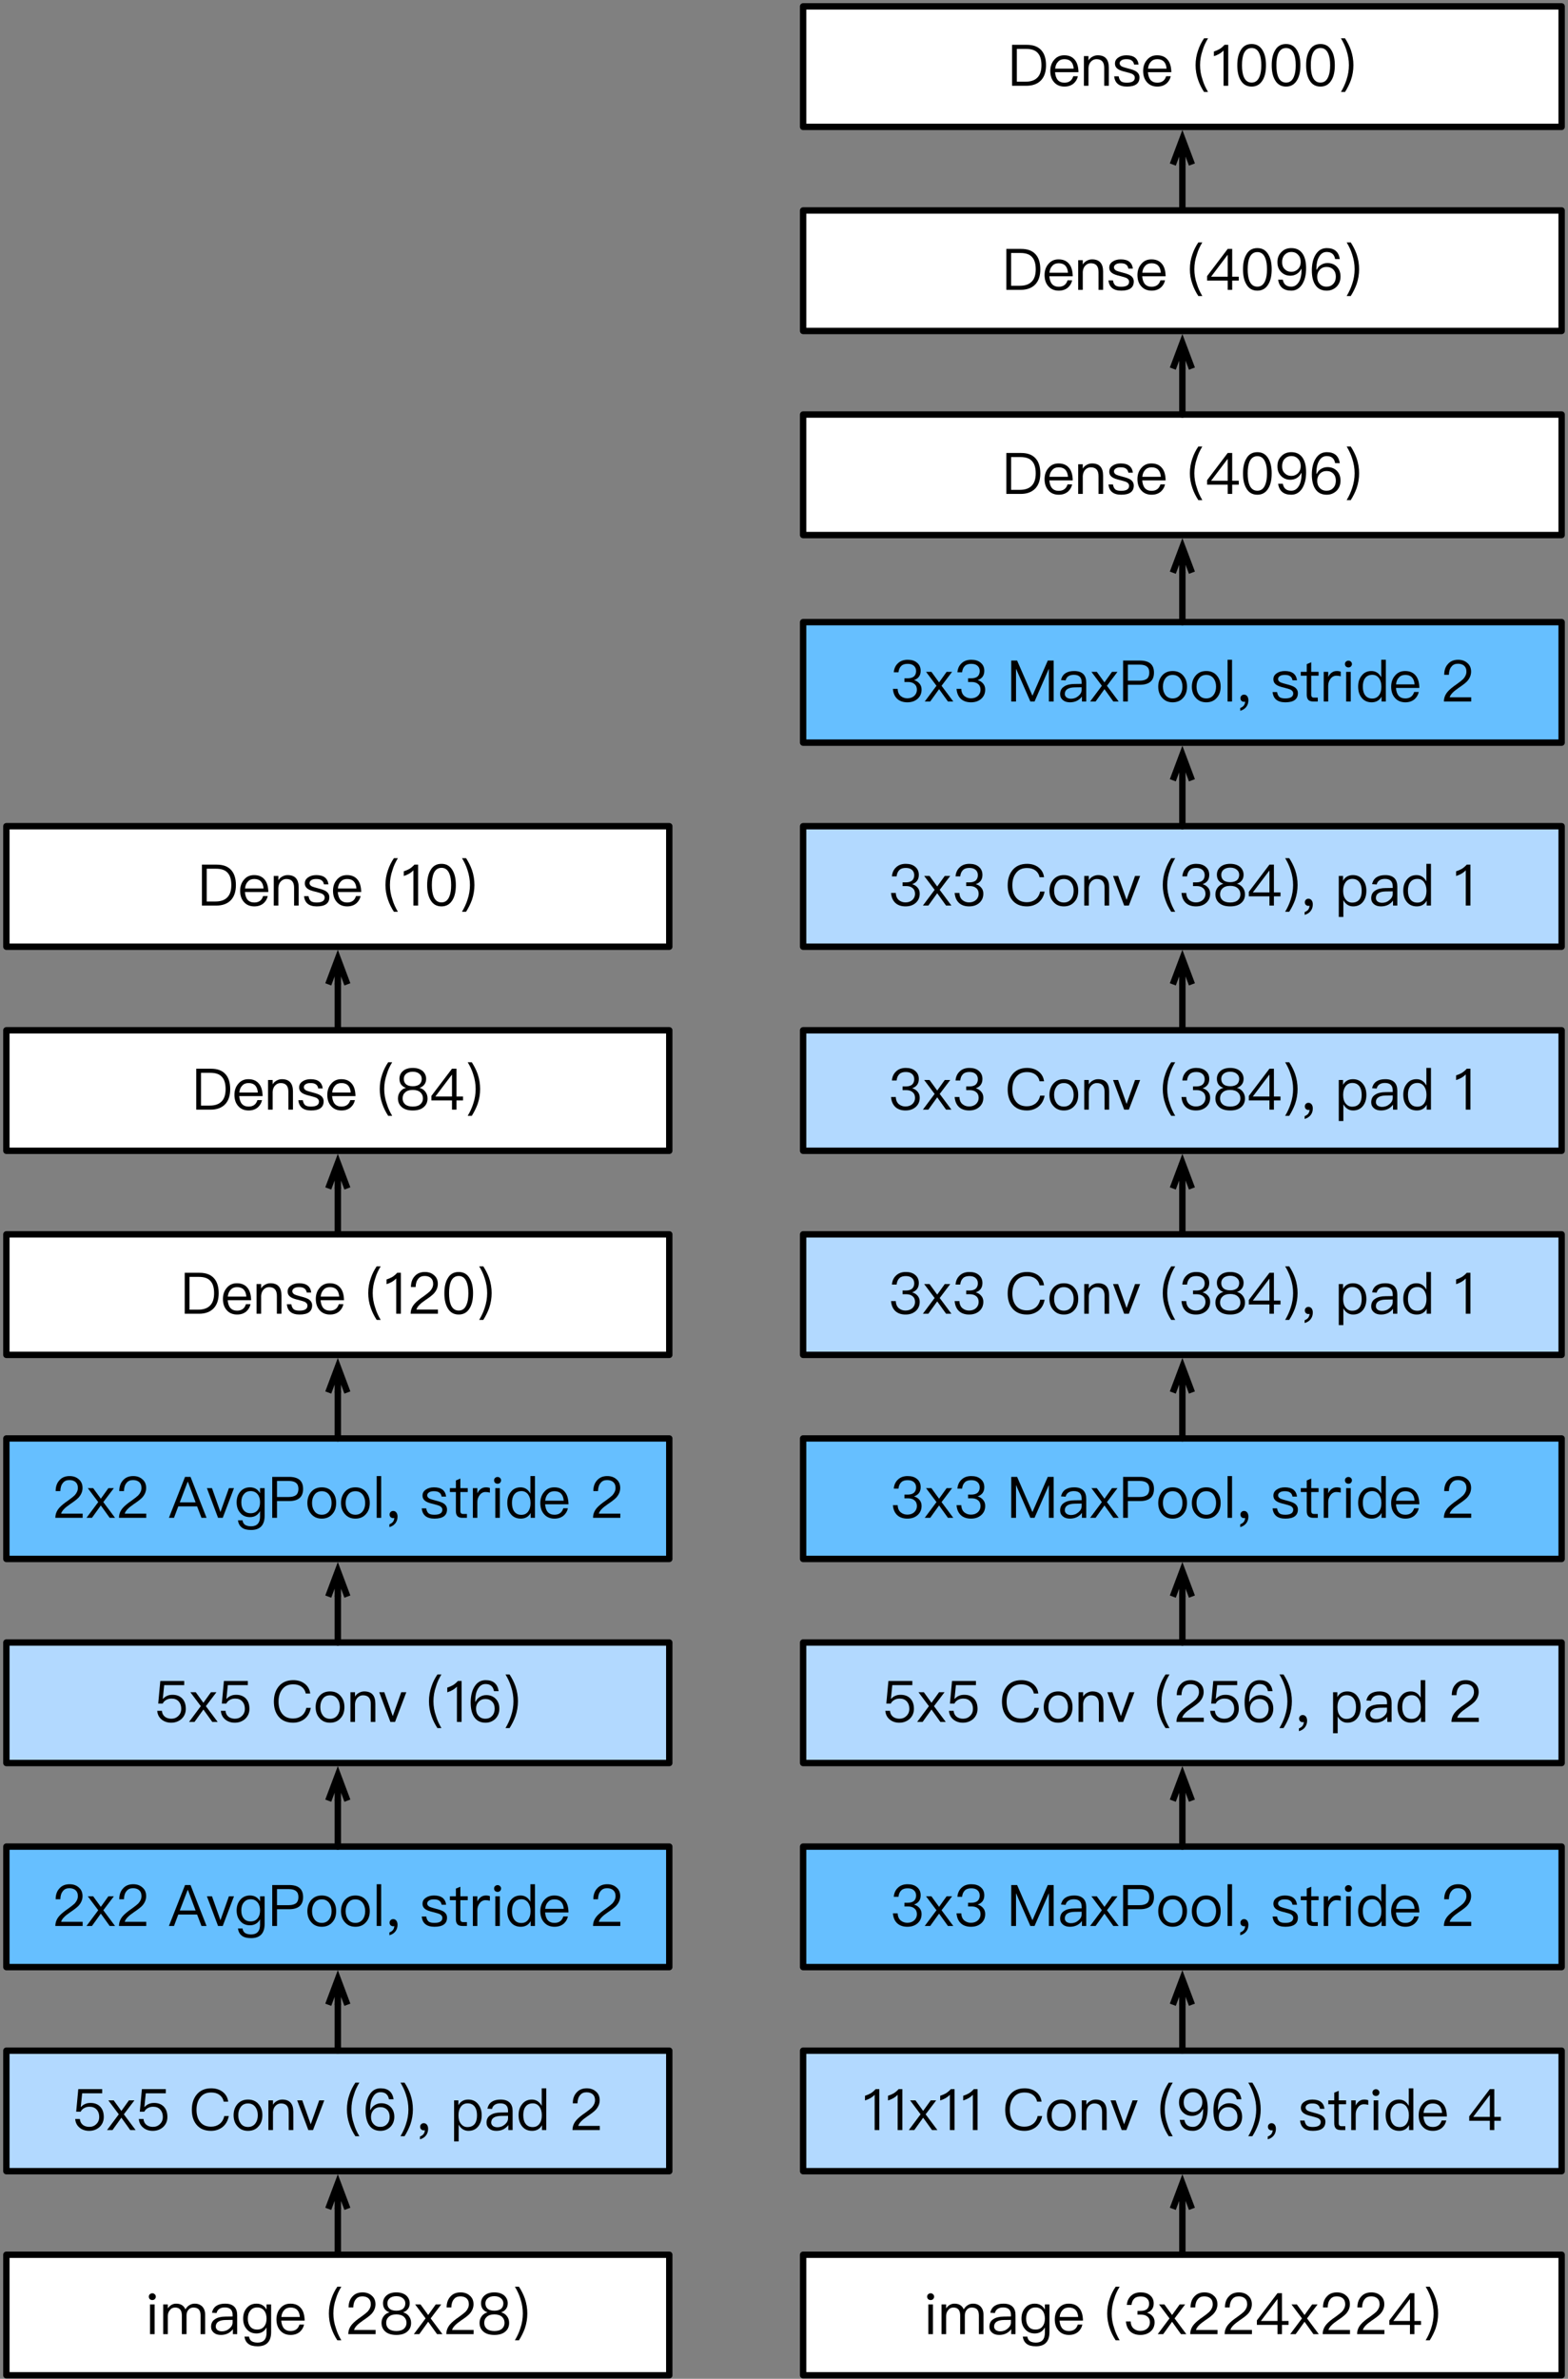 <?xml version="1.0" encoding="UTF-8"?>
<svg xmlns="http://www.w3.org/2000/svg" xmlns:xlink="http://www.w3.org/1999/xlink" width="246pt" height="373pt" viewBox="0 0 246 373" version="1.1">
<rect x="0" y="0" width="246" height="373" fill="#808080" stroke="none"/>
<defs>
<g>
<symbol overflow="visible" id="glyph0-0">
<path style="stroke:none;" d=""/>
</symbol>
<symbol overflow="visible" id="glyph0-1">
<path style="stroke:none;" d="M 1.156 -6.406 C 1 -6.406 0.875 -6.359 0.766 -6.25 C 0.656 -6.172 0.609 -6.031 0.609 -5.875 C 0.609 -5.719 0.656 -5.594 0.766 -5.484 C 0.875 -5.391 1 -5.344 1.156 -5.344 C 1.312 -5.344 1.438 -5.391 1.531 -5.484 C 1.641 -5.594 1.703 -5.719 1.703 -5.875 C 1.703 -6.031 1.641 -6.172 1.531 -6.25 C 1.438 -6.359 1.312 -6.406 1.156 -6.406 Z M 0.797 -4.656 L 0.797 0 L 1.516 0 L 1.516 -4.656 Z M 0.797 -4.656 "/>
</symbol>
<symbol overflow="visible" id="glyph0-2">
<path style="stroke:none;" d="M 2.594 -4.781 C 2.062 -4.781 1.625 -4.531 1.281 -4.031 L 1.281 -4.656 L 0.562 -4.656 L 0.562 0 L 1.281 0 L 1.281 -2.828 C 1.281 -3.203 1.391 -3.516 1.609 -3.766 C 1.812 -4.047 2.094 -4.172 2.422 -4.172 C 3.125 -4.172 3.484 -3.766 3.484 -2.938 L 3.484 0 L 4.219 0 L 4.219 -2.922 C 4.219 -3.297 4.312 -3.594 4.531 -3.828 C 4.719 -4.062 4.984 -4.172 5.297 -4.172 C 5.688 -4.172 5.969 -4.062 6.156 -3.859 C 6.328 -3.656 6.422 -3.344 6.422 -2.938 L 6.422 0 L 7.141 0 L 7.141 -3.047 C 7.141 -3.578 6.984 -4 6.703 -4.312 C 6.391 -4.625 6 -4.781 5.516 -4.781 C 5.188 -4.781 4.922 -4.703 4.703 -4.562 C 4.453 -4.422 4.234 -4.203 4.047 -3.891 C 3.781 -4.484 3.297 -4.781 2.594 -4.781 Z M 2.594 -4.781 "/>
</symbol>
<symbol overflow="visible" id="glyph0-3">
<path style="stroke:none;" d="M 2.578 -4.781 C 2.031 -4.781 1.578 -4.672 1.234 -4.453 C 0.859 -4.219 0.625 -3.859 0.516 -3.359 L 1.234 -3.312 C 1.312 -3.609 1.453 -3.828 1.703 -3.984 C 1.922 -4.125 2.203 -4.188 2.531 -4.188 C 3.344 -4.188 3.75 -3.797 3.75 -3.016 L 3.75 -2.766 L 2.641 -2.75 C 1.938 -2.75 1.391 -2.609 1.016 -2.359 C 0.578 -2.094 0.375 -1.688 0.375 -1.156 C 0.375 -0.781 0.516 -0.469 0.812 -0.219 C 1.094 0.016 1.453 0.125 1.922 0.125 C 2.359 0.125 2.75 0.031 3.094 -0.156 C 3.375 -0.328 3.625 -0.531 3.797 -0.781 L 3.797 0 L 4.469 0 L 4.469 -2.984 C 4.469 -3.531 4.328 -3.953 4.062 -4.25 C 3.734 -4.609 3.25 -4.781 2.578 -4.781 Z M 3.75 -2.234 L 3.75 -1.844 C 3.75 -1.469 3.578 -1.156 3.25 -0.875 C 2.906 -0.578 2.516 -0.438 2.078 -0.438 C 1.797 -0.438 1.562 -0.516 1.375 -0.641 C 1.203 -0.797 1.109 -0.969 1.109 -1.172 C 1.109 -1.859 1.641 -2.203 2.688 -2.219 Z M 3.75 -2.234 "/>
</symbol>
<symbol overflow="visible" id="glyph0-4">
<path style="stroke:none;" d="M 2.469 -4.781 C 1.828 -4.781 1.312 -4.547 0.938 -4.094 C 0.562 -3.656 0.375 -3.109 0.375 -2.438 C 0.375 -1.75 0.562 -1.203 0.938 -0.781 C 1.312 -0.328 1.828 -0.109 2.469 -0.109 C 3.172 -0.109 3.703 -0.422 4.047 -1.047 L 4.047 -0.219 C 4.047 0.797 3.578 1.328 2.641 1.328 C 2.219 1.328 1.906 1.234 1.688 1.094 C 1.484 0.938 1.344 0.719 1.297 0.391 L 0.578 0.391 C 0.656 0.906 0.859 1.281 1.203 1.531 C 1.516 1.781 2 1.906 2.641 1.906 C 4.047 1.906 4.766 1.156 4.766 -0.328 L 4.766 -4.656 L 4.047 -4.656 L 4.047 -3.859 C 3.703 -4.469 3.172 -4.781 2.469 -4.781 Z M 2.578 -4.188 C 3.047 -4.188 3.406 -4.016 3.672 -3.688 C 3.922 -3.375 4.047 -2.953 4.047 -2.438 C 4.047 -1.922 3.922 -1.516 3.672 -1.203 C 3.406 -0.875 3.047 -0.719 2.578 -0.719 C 2.062 -0.719 1.703 -0.891 1.453 -1.234 C 1.219 -1.531 1.109 -1.938 1.109 -2.438 C 1.109 -2.953 1.234 -3.375 1.5 -3.688 C 1.75 -4.016 2.109 -4.188 2.578 -4.188 Z M 2.578 -4.188 "/>
</symbol>
<symbol overflow="visible" id="glyph0-5">
<path style="stroke:none;" d="M 2.469 -4.781 C 1.797 -4.781 1.266 -4.531 0.875 -4.047 C 0.484 -3.594 0.281 -3.016 0.281 -2.328 C 0.281 -1.578 0.484 -0.984 0.906 -0.531 C 1.297 -0.094 1.844 0.125 2.5 0.125 C 3.109 0.125 3.594 -0.047 3.984 -0.391 C 4.297 -0.688 4.516 -1.047 4.609 -1.5 L 3.891 -1.5 C 3.781 -1.172 3.625 -0.922 3.422 -0.766 C 3.188 -0.578 2.875 -0.484 2.5 -0.484 C 2.062 -0.484 1.703 -0.625 1.453 -0.906 C 1.203 -1.203 1.078 -1.609 1.031 -2.125 L 4.703 -2.125 C 4.688 -2.938 4.516 -3.578 4.172 -4.016 C 3.781 -4.531 3.219 -4.781 2.469 -4.781 Z M 2.5 -4.172 C 3.375 -4.172 3.875 -3.688 3.953 -2.688 L 1.047 -2.688 C 1.094 -3.141 1.234 -3.5 1.5 -3.766 C 1.75 -4.047 2.078 -4.172 2.5 -4.172 Z M 2.5 -4.172 "/>
</symbol>
<symbol overflow="visible" id="glyph0-6">
<path style="stroke:none;" d=""/>
</symbol>
<symbol overflow="visible" id="glyph0-7">
<path style="stroke:none;" d="M 1.844 -7.438 C 1.453 -6.859 1.141 -6.25 0.922 -5.594 C 0.641 -4.812 0.516 -4.031 0.516 -3.234 C 0.516 -2.453 0.641 -1.672 0.922 -0.891 C 1.141 -0.25 1.453 0.375 1.844 0.969 L 2.469 0.969 C 2.109 0.359 1.812 -0.266 1.625 -0.906 C 1.344 -1.688 1.219 -2.469 1.219 -3.234 C 1.219 -4.016 1.344 -4.781 1.625 -5.578 C 1.812 -6.234 2.109 -6.844 2.469 -7.438 Z M 1.844 -7.438 "/>
</symbol>
<symbol overflow="visible" id="glyph0-8">
<path style="stroke:none;" d="M 2.766 -6.547 C 2.156 -6.547 1.656 -6.375 1.281 -6.031 C 0.875 -5.672 0.641 -5.188 0.594 -4.578 L 1.328 -4.578 C 1.375 -5 1.516 -5.344 1.766 -5.578 C 2 -5.812 2.344 -5.906 2.766 -5.906 C 3.188 -5.906 3.516 -5.812 3.75 -5.594 C 3.969 -5.406 4.094 -5.125 4.094 -4.766 C 4.094 -4.406 3.969 -4.125 3.75 -3.922 C 3.516 -3.734 3.188 -3.641 2.766 -3.641 L 2.266 -3.641 L 2.266 -3.062 L 2.797 -3.062 C 3.234 -3.062 3.578 -2.969 3.828 -2.75 C 4.094 -2.531 4.219 -2.234 4.219 -1.844 C 4.219 -1.469 4.078 -1.156 3.828 -0.906 C 3.547 -0.641 3.172 -0.5 2.719 -0.5 C 2.312 -0.5 1.984 -0.625 1.703 -0.844 C 1.391 -1.094 1.219 -1.484 1.203 -1.984 L 0.453 -1.984 C 0.516 -1.266 0.766 -0.719 1.219 -0.344 C 1.609 -0.031 2.109 0.125 2.719 0.125 C 3.391 0.125 3.922 -0.062 4.344 -0.438 C 4.75 -0.812 4.953 -1.281 4.953 -1.875 C 4.953 -2.25 4.844 -2.562 4.625 -2.812 C 4.422 -3.062 4.141 -3.25 3.766 -3.359 C 4.469 -3.594 4.812 -4.094 4.812 -4.812 C 4.812 -5.344 4.625 -5.766 4.25 -6.078 C 3.875 -6.406 3.375 -6.547 2.766 -6.547 Z M 2.766 -6.547 "/>
</symbol>
<symbol overflow="visible" id="glyph0-9">
<path style="stroke:none;" d="M 0.25 -4.656 L 1.891 -2.469 L 0.047 0 L 0.906 0 L 2.297 -1.938 L 3.688 0 L 4.531 0 L 2.688 -2.469 L 4.344 -4.656 L 3.484 -4.656 L 2.297 -3 L 1.094 -4.656 Z M 0.25 -4.656 "/>
</symbol>
<symbol overflow="visible" id="glyph0-10">
<path style="stroke:none;" d="M 2.797 -6.547 C 2.141 -6.547 1.609 -6.344 1.219 -5.906 C 0.812 -5.484 0.609 -4.906 0.609 -4.188 L 1.344 -4.188 C 1.359 -4.75 1.5 -5.188 1.75 -5.469 C 1.984 -5.781 2.328 -5.922 2.766 -5.922 C 3.172 -5.922 3.516 -5.812 3.75 -5.594 C 3.984 -5.375 4.094 -5.078 4.094 -4.688 C 4.094 -4.281 3.922 -3.891 3.594 -3.531 C 3.422 -3.359 3.094 -3.094 2.594 -2.734 C 1.906 -2.266 1.453 -1.875 1.203 -1.594 C 0.766 -1.109 0.562 -0.578 0.562 0 L 4.844 0 L 4.844 -0.656 L 1.469 -0.656 C 1.578 -1.094 2.047 -1.578 2.875 -2.141 C 3.531 -2.578 3.984 -2.938 4.203 -3.172 C 4.609 -3.625 4.828 -4.125 4.828 -4.688 C 4.828 -5.234 4.641 -5.703 4.25 -6.031 C 3.875 -6.375 3.391 -6.547 2.797 -6.547 Z M 2.797 -6.547 "/>
</symbol>
<symbol overflow="visible" id="glyph0-11">
<path style="stroke:none;" d="M 3.453 -6.422 L 0.219 -2.156 L 0.219 -1.453 L 3.453 -1.453 L 3.453 0 L 4.156 0 L 4.156 -1.453 L 5.188 -1.453 L 5.188 -2.062 L 4.156 -2.062 L 4.156 -6.422 Z M 3.422 -5.469 L 3.453 -5.469 L 3.453 -2.062 L 0.844 -2.062 Z M 3.422 -5.469 "/>
</symbol>
<symbol overflow="visible" id="glyph0-12">
<path style="stroke:none;" d="M 0.516 -7.438 C 0.875 -6.844 1.172 -6.234 1.375 -5.578 C 1.641 -4.781 1.766 -4.016 1.766 -3.234 C 1.766 -2.469 1.641 -1.688 1.375 -0.906 C 1.172 -0.266 0.875 0.359 0.516 0.969 L 1.156 0.969 C 1.531 0.375 1.844 -0.25 2.078 -0.891 C 2.344 -1.672 2.469 -2.453 2.469 -3.234 C 2.469 -4.031 2.344 -4.812 2.078 -5.594 C 1.844 -6.25 1.531 -6.859 1.156 -7.438 Z M 0.516 -7.438 "/>
</symbol>
<symbol overflow="visible" id="glyph0-13">
<path style="stroke:none;" d="M 2.062 -6.422 C 1.859 -6.188 1.609 -5.969 1.297 -5.766 C 0.984 -5.594 0.688 -5.469 0.391 -5.375 L 0.391 -4.641 C 1 -4.828 1.5 -5.109 1.906 -5.531 L 1.906 0 L 2.641 0 L 2.641 -6.422 Z M 2.062 -6.422 "/>
</symbol>
<symbol overflow="visible" id="glyph0-14">
<path style="stroke:none;" d="M 3.422 -6.547 C 2.438 -6.547 1.656 -6.219 1.109 -5.531 C 0.625 -4.922 0.375 -4.141 0.375 -3.188 C 0.375 -2.234 0.609 -1.453 1.094 -0.859 C 1.625 -0.203 2.391 0.125 3.391 0.125 C 4.078 0.125 4.672 -0.078 5.172 -0.453 C 5.703 -0.875 6.031 -1.453 6.172 -2.203 L 5.469 -2.203 C 5.344 -1.641 5.078 -1.219 4.703 -0.938 C 4.344 -0.672 3.906 -0.531 3.391 -0.531 C 2.641 -0.531 2.062 -0.781 1.672 -1.281 C 1.297 -1.75 1.109 -2.391 1.109 -3.188 C 1.109 -3.984 1.312 -4.625 1.688 -5.109 C 2.094 -5.641 2.656 -5.891 3.406 -5.891 C 3.922 -5.891 4.344 -5.781 4.688 -5.531 C 5.047 -5.281 5.281 -4.922 5.375 -4.453 L 6.078 -4.453 C 6 -5.094 5.703 -5.609 5.219 -5.984 C 4.734 -6.359 4.125 -6.547 3.422 -6.547 Z M 3.422 -6.547 "/>
</symbol>
<symbol overflow="visible" id="glyph0-15">
<path style="stroke:none;" d="M 2.641 -4.781 C 1.938 -4.781 1.391 -4.547 0.969 -4.062 C 0.578 -3.594 0.375 -3.031 0.375 -2.328 C 0.375 -1.625 0.578 -1.047 0.969 -0.609 C 1.391 -0.109 1.938 0.125 2.641 0.125 C 3.328 0.125 3.891 -0.109 4.312 -0.609 C 4.703 -1.047 4.891 -1.625 4.891 -2.328 C 4.891 -3.031 4.703 -3.594 4.297 -4.062 C 3.891 -4.547 3.328 -4.781 2.641 -4.781 Z M 2.641 -4.172 C 3.125 -4.172 3.516 -3.984 3.797 -3.609 C 4.047 -3.266 4.172 -2.844 4.172 -2.328 C 4.172 -1.812 4.047 -1.391 3.797 -1.047 C 3.516 -0.672 3.125 -0.484 2.641 -0.484 C 2.141 -0.484 1.75 -0.672 1.484 -1.047 C 1.234 -1.391 1.109 -1.812 1.109 -2.328 C 1.109 -2.844 1.234 -3.266 1.484 -3.609 C 1.75 -3.984 2.141 -4.172 2.641 -4.172 Z M 2.641 -4.172 "/>
</symbol>
<symbol overflow="visible" id="glyph0-16">
<path style="stroke:none;" d="M 2.734 -4.781 C 2.438 -4.781 2.156 -4.703 1.906 -4.562 C 1.641 -4.422 1.438 -4.234 1.281 -3.969 L 1.281 -4.656 L 0.562 -4.656 L 0.562 0 L 1.281 0 L 1.281 -2.812 C 1.312 -3.234 1.438 -3.562 1.688 -3.812 C 1.922 -4.047 2.203 -4.172 2.531 -4.172 C 3.344 -4.172 3.75 -3.719 3.75 -2.812 L 3.75 0 L 4.469 0 L 4.469 -2.859 C 4.469 -4.141 3.891 -4.781 2.734 -4.781 Z M 2.734 -4.781 "/>
</symbol>
<symbol overflow="visible" id="glyph0-17">
<path style="stroke:none;" d="M 0.047 -4.656 L 1.797 0 L 2.531 0 L 4.297 -4.656 L 3.5 -4.656 L 2.172 -0.906 L 0.844 -4.656 Z M 0.047 -4.656 "/>
</symbol>
<symbol overflow="visible" id="glyph0-18">
<path style="stroke:none;" d="M 2.625 -6.547 C 2 -6.547 1.469 -6.344 1.078 -5.922 C 0.656 -5.516 0.453 -4.984 0.453 -4.344 C 0.453 -3.719 0.641 -3.219 1.016 -2.828 C 1.391 -2.438 1.875 -2.219 2.5 -2.219 C 2.875 -2.219 3.219 -2.328 3.5 -2.5 C 3.797 -2.688 4.031 -2.953 4.188 -3.281 L 4.234 -3.281 C 4.234 -3.172 4.234 -3.094 4.234 -3.047 C 4.234 -2.328 4.094 -1.719 3.812 -1.234 C 3.516 -0.75 3.125 -0.5 2.625 -0.5 C 1.875 -0.5 1.438 -0.859 1.297 -1.594 L 0.562 -1.594 C 0.734 -0.453 1.422 0.125 2.625 0.125 C 3.344 0.125 3.922 -0.219 4.344 -0.875 C 4.75 -1.531 4.953 -2.359 4.953 -3.391 C 4.953 -4.375 4.766 -5.141 4.391 -5.688 C 3.984 -6.266 3.406 -6.547 2.625 -6.547 Z M 2.641 -5.938 C 3.094 -5.938 3.453 -5.781 3.719 -5.469 C 3.984 -5.188 4.109 -4.812 4.109 -4.359 C 4.109 -3.922 3.969 -3.562 3.703 -3.266 C 3.406 -2.984 3.062 -2.828 2.641 -2.828 C 2.203 -2.828 1.844 -2.984 1.578 -3.266 C 1.312 -3.531 1.188 -3.891 1.188 -4.344 C 1.188 -4.812 1.312 -5.188 1.578 -5.484 C 1.859 -5.781 2.203 -5.938 2.641 -5.938 Z M 2.641 -5.938 "/>
</symbol>
<symbol overflow="visible" id="glyph0-19">
<path style="stroke:none;" d="M 2.797 -6.547 C 2.062 -6.547 1.484 -6.219 1.062 -5.547 C 0.656 -4.906 0.453 -4.062 0.453 -3.047 C 0.453 -2.062 0.641 -1.297 1.016 -0.75 C 1.406 -0.172 2 0.125 2.781 0.125 C 3.406 0.125 3.922 -0.094 4.344 -0.5 C 4.75 -0.922 4.953 -1.453 4.953 -2.078 C 4.953 -2.703 4.766 -3.219 4.391 -3.609 C 4.016 -4 3.516 -4.203 2.906 -4.203 C 2.531 -4.203 2.203 -4.109 1.906 -3.922 C 1.609 -3.75 1.375 -3.484 1.219 -3.156 L 1.172 -3.156 C 1.172 -3.266 1.172 -3.344 1.172 -3.391 C 1.172 -4.109 1.312 -4.719 1.594 -5.188 C 1.875 -5.688 2.281 -5.938 2.781 -5.938 C 3.531 -5.938 3.969 -5.578 4.109 -4.828 L 4.844 -4.828 C 4.656 -5.984 3.984 -6.547 2.797 -6.547 Z M 2.766 -3.594 C 3.203 -3.594 3.562 -3.453 3.828 -3.172 C 4.094 -2.891 4.219 -2.531 4.219 -2.078 C 4.219 -1.625 4.094 -1.234 3.812 -0.938 C 3.547 -0.641 3.188 -0.5 2.766 -0.5 C 2.312 -0.5 1.969 -0.641 1.688 -0.953 C 1.422 -1.234 1.297 -1.609 1.297 -2.062 C 1.297 -2.516 1.438 -2.875 1.703 -3.156 C 1.984 -3.453 2.344 -3.594 2.766 -3.594 Z M 2.766 -3.594 "/>
</symbol>
<symbol overflow="visible" id="glyph0-20">
<path style="stroke:none;" d="M 1.188 -1.078 C 1.016 -1.078 0.875 -1.031 0.781 -0.922 C 0.656 -0.812 0.609 -0.688 0.609 -0.516 C 0.609 -0.359 0.656 -0.219 0.766 -0.109 C 0.875 -0.016 1 0.047 1.156 0.047 C 1.234 0.047 1.312 0.031 1.344 0.016 C 1.344 0.219 1.281 0.422 1.156 0.609 C 1.016 0.797 0.812 0.922 0.578 1.016 L 0.578 1.453 C 0.969 1.344 1.281 1.156 1.516 0.859 C 1.75 0.562 1.859 0.203 1.859 -0.188 C 1.859 -0.453 1.797 -0.656 1.688 -0.812 C 1.562 -0.984 1.391 -1.078 1.188 -1.078 Z M 1.188 -1.078 "/>
</symbol>
<symbol overflow="visible" id="glyph0-21">
<path style="stroke:none;" d="M 2.203 -4.781 C 1.688 -4.781 1.25 -4.656 0.922 -4.422 C 0.578 -4.188 0.406 -3.891 0.406 -3.484 C 0.406 -3.094 0.578 -2.797 0.938 -2.578 C 1.156 -2.438 1.531 -2.297 2.094 -2.172 C 2.594 -2.047 2.922 -1.938 3.078 -1.875 C 3.359 -1.734 3.516 -1.531 3.516 -1.266 C 3.516 -0.75 3.094 -0.484 2.266 -0.484 C 1.875 -0.484 1.578 -0.547 1.375 -0.688 C 1.172 -0.859 1.047 -1.109 0.984 -1.484 L 0.281 -1.484 C 0.391 -0.406 1.062 0.125 2.281 0.125 C 3.594 0.125 4.25 -0.359 4.25 -1.312 C 4.25 -1.719 4.062 -2.031 3.703 -2.266 C 3.453 -2.422 3.062 -2.562 2.5 -2.703 C 2.031 -2.828 1.703 -2.922 1.531 -3 C 1.266 -3.141 1.141 -3.312 1.141 -3.516 C 1.141 -3.719 1.234 -3.875 1.438 -4 C 1.625 -4.125 1.875 -4.172 2.203 -4.172 C 2.562 -4.172 2.859 -4.109 3.047 -3.953 C 3.234 -3.828 3.344 -3.625 3.406 -3.328 L 4.109 -3.328 C 3.984 -4.297 3.359 -4.781 2.203 -4.781 Z M 2.203 -4.781 "/>
</symbol>
<symbol overflow="visible" id="glyph0-22">
<path style="stroke:none;" d="M 1.797 -6.156 L 1.094 -5.859 L 1.094 -4.656 L 0.156 -4.656 L 0.156 -4.047 L 1.094 -4.047 L 1.094 -1.094 C 1.094 -0.734 1.156 -0.484 1.312 -0.297 C 1.469 -0.094 1.75 0 2.141 0 L 2.828 0 L 2.828 -0.609 L 2.234 -0.609 C 2.078 -0.609 1.969 -0.641 1.906 -0.719 C 1.828 -0.797 1.797 -0.922 1.797 -1.094 L 1.797 -4.047 L 2.953 -4.047 L 2.953 -4.656 L 1.797 -4.656 Z M 1.797 -6.156 "/>
</symbol>
<symbol overflow="visible" id="glyph0-23">
<path style="stroke:none;" d="M 2.594 -4.781 C 2.281 -4.781 2 -4.688 1.75 -4.484 C 1.562 -4.328 1.391 -4.109 1.266 -3.844 L 1.266 -4.656 L 0.562 -4.656 L 0.562 0 L 1.266 0 L 1.266 -2.469 C 1.266 -2.891 1.391 -3.266 1.641 -3.578 C 1.875 -3.891 2.188 -4.047 2.547 -4.047 C 2.766 -4.047 3 -4.016 3.234 -3.953 L 3.234 -4.672 C 3.062 -4.75 2.859 -4.781 2.594 -4.781 Z M 2.594 -4.781 "/>
</symbol>
<symbol overflow="visible" id="glyph0-24">
<path style="stroke:none;" d="M 4 -6.547 L 4 -3.797 C 3.641 -4.453 3.125 -4.781 2.453 -4.781 C 1.797 -4.781 1.281 -4.531 0.906 -4.031 C 0.547 -3.578 0.375 -3.031 0.375 -2.344 C 0.375 -1.641 0.547 -1.062 0.906 -0.609 C 1.281 -0.125 1.812 0.125 2.5 0.125 C 3.188 0.125 3.719 -0.172 4.047 -0.766 L 4.047 0 L 4.719 0 L 4.719 -6.547 Z M 2.609 -4.188 C 3.031 -4.188 3.359 -4.016 3.625 -3.688 C 3.875 -3.344 4.016 -2.906 4.016 -2.359 L 4.016 -2.281 C 4.016 -1.75 3.891 -1.328 3.672 -1.016 C 3.406 -0.641 3.047 -0.469 2.578 -0.469 C 2.078 -0.469 1.703 -0.656 1.453 -1.016 C 1.219 -1.344 1.109 -1.781 1.109 -2.344 C 1.109 -2.891 1.219 -3.328 1.453 -3.641 C 1.703 -4 2.094 -4.188 2.609 -4.188 Z M 2.609 -4.188 "/>
</symbol>
<symbol overflow="visible" id="glyph0-25">
<path style="stroke:none;" d="M 0.641 -6.422 L 0.641 0 L 1.391 0 L 1.391 -5.109 L 1.406 -5.109 L 3.641 0 L 4.297 0 L 6.531 -5.109 L 6.547 -5.109 L 6.547 0 L 7.297 0 L 7.297 -6.422 L 6.375 -6.422 L 3.984 -0.938 L 3.953 -0.938 L 1.562 -6.422 Z M 0.641 -6.422 "/>
</symbol>
<symbol overflow="visible" id="glyph0-26">
<path style="stroke:none;" d="M 0.641 -6.422 L 0.641 0 L 1.391 0 L 1.391 -2.625 L 3.266 -2.625 C 4.75 -2.625 5.484 -3.266 5.484 -4.531 C 5.484 -5.797 4.75 -6.422 3.281 -6.422 Z M 1.391 -5.781 L 3.234 -5.781 C 3.75 -5.781 4.125 -5.688 4.375 -5.469 C 4.625 -5.281 4.75 -4.969 4.75 -4.531 C 4.75 -4.109 4.625 -3.781 4.391 -3.578 C 4.125 -3.375 3.75 -3.266 3.234 -3.266 L 1.391 -3.266 Z M 1.391 -5.781 "/>
</symbol>
<symbol overflow="visible" id="glyph0-27">
<path style="stroke:none;" d="M 0.703 -6.547 L 0.703 0 L 1.406 0 L 1.406 -6.547 Z M 0.703 -6.547 "/>
</symbol>
<symbol overflow="visible" id="glyph0-28">
<path style="stroke:none;" d="M 0.938 -6.422 L 0.609 -2.875 L 1.312 -2.875 C 1.438 -3.125 1.625 -3.328 1.875 -3.453 C 2.125 -3.594 2.391 -3.656 2.703 -3.656 C 3.172 -3.656 3.531 -3.516 3.797 -3.234 C 4.062 -2.953 4.219 -2.562 4.219 -2.047 C 4.219 -1.594 4.062 -1.219 3.766 -0.938 C 3.469 -0.641 3.109 -0.5 2.656 -0.5 C 2.266 -0.5 1.922 -0.609 1.672 -0.797 C 1.391 -1.016 1.219 -1.328 1.188 -1.734 L 0.453 -1.734 C 0.5 -1.141 0.75 -0.672 1.203 -0.328 C 1.594 -0.031 2.078 0.125 2.641 0.125 C 3.281 0.125 3.812 -0.078 4.25 -0.453 C 4.703 -0.875 4.938 -1.406 4.938 -2.047 C 4.938 -2.75 4.75 -3.281 4.359 -3.688 C 3.984 -4.062 3.484 -4.25 2.875 -4.25 C 2.578 -4.25 2.312 -4.219 2.062 -4.109 C 1.781 -4 1.547 -3.828 1.375 -3.625 L 1.328 -3.625 L 1.547 -5.766 L 4.688 -5.766 L 4.688 -6.422 Z M 0.938 -6.422 "/>
</symbol>
<symbol overflow="visible" id="glyph0-29">
<path style="stroke:none;" d="M 2.781 -4.781 C 2.078 -4.781 1.562 -4.484 1.234 -3.891 L 1.234 -4.656 L 0.562 -4.656 L 0.562 1.781 L 1.281 1.781 L 1.281 -0.844 C 1.641 -0.203 2.156 0.125 2.812 0.125 C 3.484 0.125 4 -0.125 4.375 -0.609 C 4.719 -1.062 4.891 -1.625 4.891 -2.312 C 4.891 -3.016 4.719 -3.578 4.359 -4.031 C 3.984 -4.531 3.453 -4.781 2.781 -4.781 Z M 2.688 -4.188 C 3.188 -4.188 3.562 -4 3.828 -3.625 C 4.047 -3.297 4.156 -2.859 4.156 -2.312 C 4.156 -1.75 4.047 -1.312 3.812 -0.984 C 3.547 -0.641 3.172 -0.469 2.656 -0.469 C 2.234 -0.469 1.906 -0.641 1.641 -0.969 C 1.375 -1.297 1.25 -1.734 1.25 -2.266 L 1.25 -2.359 C 1.25 -2.875 1.375 -3.312 1.609 -3.641 C 1.859 -4 2.219 -4.188 2.688 -4.188 Z M 2.688 -4.188 "/>
</symbol>
<symbol overflow="visible" id="glyph0-30">
<path style="stroke:none;" d="M 2.703 -6.547 C 2.031 -6.547 1.5 -6.375 1.125 -6.031 C 0.781 -5.719 0.609 -5.312 0.609 -4.844 C 0.609 -4.516 0.688 -4.219 0.844 -3.984 C 1.016 -3.734 1.266 -3.547 1.609 -3.422 L 1.609 -3.406 C 1.266 -3.328 0.984 -3.141 0.75 -2.859 C 0.5 -2.547 0.375 -2.188 0.375 -1.766 C 0.375 -1.203 0.578 -0.75 0.969 -0.406 C 1.375 -0.047 1.953 0.125 2.703 0.125 C 3.438 0.125 4.016 -0.047 4.422 -0.406 C 4.828 -0.75 5.016 -1.203 5.016 -1.766 C 5.016 -2.188 4.891 -2.547 4.641 -2.859 C 4.406 -3.141 4.125 -3.328 3.781 -3.406 L 3.781 -3.422 C 4.125 -3.547 4.375 -3.734 4.547 -3.984 C 4.719 -4.219 4.797 -4.516 4.797 -4.844 C 4.797 -5.312 4.609 -5.719 4.281 -6.031 C 3.891 -6.375 3.359 -6.547 2.703 -6.547 Z M 2.703 -5.953 C 3.156 -5.953 3.516 -5.828 3.766 -5.594 C 3.984 -5.406 4.109 -5.141 4.109 -4.828 C 4.109 -4.5 4 -4.234 3.812 -4.031 C 3.562 -3.797 3.188 -3.672 2.703 -3.672 C 2.203 -3.672 1.828 -3.797 1.594 -4.031 C 1.391 -4.234 1.297 -4.5 1.297 -4.828 C 1.297 -5.141 1.406 -5.406 1.625 -5.594 C 1.875 -5.828 2.234 -5.953 2.703 -5.953 Z M 2.703 -3.094 C 3.219 -3.094 3.625 -2.969 3.906 -2.703 C 4.156 -2.469 4.297 -2.156 4.297 -1.766 C 4.297 -1.391 4.156 -1.094 3.906 -0.859 C 3.625 -0.609 3.219 -0.484 2.703 -0.484 C 2.172 -0.484 1.766 -0.609 1.5 -0.844 C 1.234 -1.078 1.109 -1.391 1.109 -1.766 C 1.109 -2.156 1.234 -2.469 1.5 -2.703 C 1.781 -2.969 2.172 -3.094 2.703 -3.094 Z M 2.703 -3.094 "/>
</symbol>
<symbol overflow="visible" id="glyph0-31">
<path style="stroke:none;" d="M 0.641 -6.422 L 0.641 0 L 2.875 0 C 3.891 0 4.656 -0.297 5.203 -0.875 C 5.719 -1.438 5.969 -2.219 5.969 -3.219 C 5.969 -4.219 5.734 -5 5.25 -5.547 C 4.734 -6.141 3.969 -6.422 2.953 -6.422 Z M 1.391 -5.781 L 2.828 -5.781 C 3.688 -5.781 4.297 -5.578 4.688 -5.125 C 5.062 -4.719 5.25 -4.078 5.25 -3.219 C 5.25 -2.375 5.047 -1.734 4.641 -1.312 C 4.219 -0.859 3.594 -0.641 2.75 -0.641 L 1.391 -0.641 Z M 1.391 -5.781 "/>
</symbol>
<symbol overflow="visible" id="glyph0-32">
<path style="stroke:none;" d="M 2.703 -6.547 C 1.922 -6.547 1.344 -6.219 0.969 -5.531 C 0.625 -4.953 0.453 -4.188 0.453 -3.219 C 0.453 -2.234 0.625 -1.469 0.969 -0.891 C 1.344 -0.219 1.922 0.125 2.703 0.125 C 3.469 0.125 4.047 -0.219 4.438 -0.891 C 4.781 -1.469 4.953 -2.234 4.953 -3.219 C 4.953 -4.188 4.781 -4.953 4.438 -5.531 C 4.047 -6.219 3.469 -6.547 2.703 -6.547 Z M 2.703 -5.922 C 3.281 -5.922 3.688 -5.609 3.938 -5 C 4.125 -4.562 4.219 -3.969 4.219 -3.219 C 4.219 -2.469 4.125 -1.875 3.938 -1.438 C 3.688 -0.812 3.281 -0.5 2.703 -0.5 C 2.125 -0.5 1.703 -0.812 1.453 -1.438 C 1.281 -1.875 1.188 -2.469 1.188 -3.219 C 1.188 -3.969 1.281 -4.562 1.453 -5 C 1.703 -5.609 2.125 -5.922 2.703 -5.922 Z M 2.703 -5.922 "/>
</symbol>
<symbol overflow="visible" id="glyph0-33">
<path style="stroke:none;" d="M 2.531 -6.422 L 0 0 L 0.797 0 L 1.469 -1.797 L 4.422 -1.797 L 5.109 0 L 5.906 0 L 3.391 -6.422 Z M 1.703 -2.422 L 2.938 -5.641 L 2.984 -5.641 L 4.188 -2.422 Z M 1.703 -2.422 "/>
</symbol>
</g>
</defs>
<g id="surface1">
<path style="fill:none;stroke-width:1;stroke-linecap:round;stroke-linejoin:round;stroke:rgb(0%,0%,0%);stroke-opacity:1;stroke-miterlimit:10;" d="M 195.5 284.551 L 195.5 277.352 " transform="matrix(1,0,0,1,-10,-123)"/>
<path style="fill:none;stroke-width:1;stroke-linecap:butt;stroke-linejoin:miter;stroke:rgb(0%,0%,0%);stroke-opacity:1;stroke-miterlimit:10;" d="M 195.5 273.352 L 195.5 277.352 M 194 277.352 L 195.5 273.352 L 197 277.352 " transform="matrix(1,0,0,1,-10,-123)"/>
<path style="fill-rule:nonzero;fill:rgb(100%,100%,100%);fill-opacity:1;stroke-width:1;stroke-linecap:round;stroke-linejoin:round;stroke:rgb(0%,0%,0%);stroke-opacity:1;stroke-miterlimit:10;" d="M 136 476.551 L 255 476.551 L 255 495.449 L 136 495.449 Z M 136 476.551 " transform="matrix(1,0,0,1,-10,-123)"/>
<g style="fill:rgb(0%,0%,0%);fill-opacity:1;">
  <use xlink:href="#glyph0-1" x="144.851" y="366"/>
  <use xlink:href="#glyph0-2" x="147.155" y="366"/>
  <use xlink:href="#glyph0-3" x="154.851" y="366"/>
  <use xlink:href="#glyph0-4" x="159.881" y="366"/>
  <use xlink:href="#glyph0-5" x="165.201" y="366"/>
  <use xlink:href="#glyph0-6" x="170.196" y="366"/>
  <use xlink:href="#glyph0-7" x="173.192" y="366"/>
  <use xlink:href="#glyph0-8" x="176.19" y="366"/>
  <use xlink:href="#glyph0-9" x="181.589" y="366"/>
  <use xlink:href="#glyph0-10" x="186.171" y="366"/>
  <use xlink:href="#glyph0-10" x="191.571" y="366"/>
  <use xlink:href="#glyph0-11" x="196.97" y="366"/>
  <use xlink:href="#glyph0-9" x="202.37" y="366"/>
  <use xlink:href="#glyph0-10" x="206.952" y="366"/>
  <use xlink:href="#glyph0-10" x="212.351" y="366"/>
  <use xlink:href="#glyph0-11" x="217.751" y="366"/>
  <use xlink:href="#glyph0-12" x="223.151" y="366"/>
</g>
<path style="fill-rule:nonzero;fill:rgb(69.804%,85.098%,100%);fill-opacity:1;stroke-width:1;stroke-linecap:round;stroke-linejoin:round;stroke:rgb(0%,0%,0%);stroke-opacity:1;stroke-miterlimit:10;" d="M 136 444.551 L 255 444.551 L 255 463.449 L 136 463.449 Z M 136 444.551 " transform="matrix(1,0,0,1,-10,-123)"/>
<g style="fill:rgb(0%,0%,0%);fill-opacity:1;">
  <use xlink:href="#glyph0-13" x="135.316" y="334"/>
  <use xlink:href="#glyph0-13" x="138.925" y="334"/>
  <use xlink:href="#glyph0-9" x="142.534" y="334"/>
  <use xlink:href="#glyph0-13" x="147.115" y="334"/>
  <use xlink:href="#glyph0-13" x="150.724" y="334"/>
  <use xlink:href="#glyph0-6" x="154.333" y="334"/>
  <use xlink:href="#glyph0-14" x="157.33" y="334"/>
  <use xlink:href="#glyph0-15" x="163.882" y="334"/>
  <use xlink:href="#glyph0-16" x="169.156" y="334"/>
  <use xlink:href="#glyph0-17" x="174.187" y="334"/>
  <use xlink:href="#glyph0-6" x="178.525" y="334"/>
  <use xlink:href="#glyph0-7" x="181.522" y="334"/>
  <use xlink:href="#glyph0-18" x="184.519" y="334"/>
  <use xlink:href="#glyph0-19" x="189.919" y="334"/>
  <use xlink:href="#glyph0-12" x="195.319" y="334"/>
  <use xlink:href="#glyph0-20" x="198.316" y="334"/>
  <use xlink:href="#glyph0-6" x="200.692" y="334"/>
  <use xlink:href="#glyph0-21" x="203.689" y="334"/>
  <use xlink:href="#glyph0-22" x="208.234" y="334"/>
  <use xlink:href="#glyph0-23" x="211.429" y="334"/>
  <use xlink:href="#glyph0-1" x="214.714" y="334"/>
  <use xlink:href="#glyph0-24" x="217.018" y="334"/>
  <use xlink:href="#glyph0-5" x="222.292" y="334"/>
  <use xlink:href="#glyph0-6" x="227.287" y="334"/>
  <use xlink:href="#glyph0-11" x="230.284" y="334"/>
</g>
<path style="fill-rule:nonzero;fill:rgb(39.999%,74.902%,100%);fill-opacity:1;stroke-width:1;stroke-linecap:round;stroke-linejoin:round;stroke:rgb(0%,0%,0%);stroke-opacity:1;stroke-miterlimit:10;" d="M 136 412.551 L 255 412.551 L 255 431.449 L 136 431.449 Z M 136 412.551 " transform="matrix(1,0,0,1,-10,-123)"/>
<g style="fill:rgb(0%,0%,0%);fill-opacity:1;">
  <use xlink:href="#glyph0-8" x="139.631" y="302"/>
  <use xlink:href="#glyph0-9" x="145.031" y="302"/>
  <use xlink:href="#glyph0-8" x="149.613" y="302"/>
  <use xlink:href="#glyph0-6" x="155.012" y="302"/>
  <use xlink:href="#glyph0-25" x="158.01" y="302"/>
  <use xlink:href="#glyph0-3" x="165.947" y="302"/>
  <use xlink:href="#glyph0-9" x="170.978" y="302"/>
  <use xlink:href="#glyph0-26" x="175.56" y="302"/>
  <use xlink:href="#glyph0-15" x="181.338" y="302"/>
  <use xlink:href="#glyph0-15" x="186.612" y="302"/>
  <use xlink:href="#glyph0-27" x="191.886" y="302"/>
  <use xlink:href="#glyph0-20" x="194" y="302"/>
  <use xlink:href="#glyph0-6" x="196.376" y="302"/>
  <use xlink:href="#glyph0-21" x="199.374" y="302"/>
  <use xlink:href="#glyph0-22" x="203.918" y="302"/>
  <use xlink:href="#glyph0-23" x="207.113" y="302"/>
  <use xlink:href="#glyph0-1" x="210.399" y="302"/>
  <use xlink:href="#glyph0-24" x="212.702" y="302"/>
  <use xlink:href="#glyph0-5" x="217.976" y="302"/>
  <use xlink:href="#glyph0-6" x="222.971" y="302"/>
  <use xlink:href="#glyph0-10" x="225.969" y="302"/>
</g>
<path style="fill-rule:nonzero;fill:rgb(69.804%,85.098%,100%);fill-opacity:1;stroke-width:1;stroke-linecap:round;stroke-linejoin:round;stroke:rgb(0%,0%,0%);stroke-opacity:1;stroke-miterlimit:10;" d="M 136 380.551 L 255 380.551 L 255 399.449 L 136 399.449 Z M 136 380.551 " transform="matrix(1,0,0,1,-10,-123)"/>
<g style="fill:rgb(0%,0%,0%);fill-opacity:1;">
  <use xlink:href="#glyph0-28" x="138.444" y="270"/>
  <use xlink:href="#glyph0-9" x="143.844" y="270"/>
  <use xlink:href="#glyph0-28" x="148.424" y="270"/>
  <use xlink:href="#glyph0-6" x="153.825" y="270"/>
  <use xlink:href="#glyph0-14" x="156.821" y="270"/>
  <use xlink:href="#glyph0-15" x="163.374" y="270"/>
  <use xlink:href="#glyph0-16" x="168.648" y="270"/>
  <use xlink:href="#glyph0-17" x="173.679" y="270"/>
  <use xlink:href="#glyph0-6" x="178.017" y="270"/>
  <use xlink:href="#glyph0-7" x="181.013" y="270"/>
  <use xlink:href="#glyph0-10" x="184.011" y="270"/>
  <use xlink:href="#glyph0-28" x="189.411" y="270"/>
  <use xlink:href="#glyph0-19" x="194.81" y="270"/>
  <use xlink:href="#glyph0-12" x="200.21" y="270"/>
  <use xlink:href="#glyph0-20" x="203.208" y="270"/>
  <use xlink:href="#glyph0-6" x="205.583" y="270"/>
  <use xlink:href="#glyph0-29" x="208.581" y="270"/>
  <use xlink:href="#glyph0-3" x="213.855" y="270"/>
  <use xlink:href="#glyph0-24" x="218.886" y="270"/>
  <use xlink:href="#glyph0-6" x="224.16" y="270"/>
  <use xlink:href="#glyph0-10" x="227.156" y="270"/>
</g>
<path style="fill-rule:nonzero;fill:rgb(39.999%,74.902%,100%);fill-opacity:1;stroke-width:1;stroke-linecap:round;stroke-linejoin:round;stroke:rgb(0%,0%,0%);stroke-opacity:1;stroke-miterlimit:10;" d="M 136 348.551 L 255 348.551 L 255 367.449 L 136 367.449 Z M 136 348.551 " transform="matrix(1,0,0,1,-10,-123)"/>
<g style="fill:rgb(0%,0%,0%);fill-opacity:1;">
  <use xlink:href="#glyph0-8" x="139.631" y="238"/>
  <use xlink:href="#glyph0-9" x="145.031" y="238"/>
  <use xlink:href="#glyph0-8" x="149.613" y="238"/>
  <use xlink:href="#glyph0-6" x="155.012" y="238"/>
  <use xlink:href="#glyph0-25" x="158.01" y="238"/>
  <use xlink:href="#glyph0-3" x="165.947" y="238"/>
  <use xlink:href="#glyph0-9" x="170.978" y="238"/>
  <use xlink:href="#glyph0-26" x="175.56" y="238"/>
  <use xlink:href="#glyph0-15" x="181.338" y="238"/>
  <use xlink:href="#glyph0-15" x="186.612" y="238"/>
  <use xlink:href="#glyph0-27" x="191.886" y="238"/>
  <use xlink:href="#glyph0-20" x="194" y="238"/>
  <use xlink:href="#glyph0-6" x="196.376" y="238"/>
  <use xlink:href="#glyph0-21" x="199.374" y="238"/>
  <use xlink:href="#glyph0-22" x="203.918" y="238"/>
  <use xlink:href="#glyph0-23" x="207.113" y="238"/>
  <use xlink:href="#glyph0-1" x="210.399" y="238"/>
  <use xlink:href="#glyph0-24" x="212.702" y="238"/>
  <use xlink:href="#glyph0-5" x="217.976" y="238"/>
  <use xlink:href="#glyph0-6" x="222.971" y="238"/>
  <use xlink:href="#glyph0-10" x="225.969" y="238"/>
</g>
<path style="fill-rule:nonzero;fill:rgb(69.804%,85.098%,100%);fill-opacity:1;stroke-width:1;stroke-linecap:round;stroke-linejoin:round;stroke:rgb(0%,0%,0%);stroke-opacity:1;stroke-miterlimit:10;" d="M 136 316.551 L 255 316.551 L 255 335.449 L 136 335.449 Z M 136 316.551 " transform="matrix(1,0,0,1,-10,-123)"/>
<g style="fill:rgb(0%,0%,0%);fill-opacity:1;">
  <use xlink:href="#glyph0-8" x="139.339" y="206"/>
  <use xlink:href="#glyph0-9" x="144.739" y="206"/>
  <use xlink:href="#glyph0-8" x="149.32" y="206"/>
  <use xlink:href="#glyph0-6" x="154.72" y="206"/>
  <use xlink:href="#glyph0-14" x="157.717" y="206"/>
  <use xlink:href="#glyph0-15" x="164.269" y="206"/>
  <use xlink:href="#glyph0-16" x="169.543" y="206"/>
  <use xlink:href="#glyph0-17" x="174.574" y="206"/>
  <use xlink:href="#glyph0-6" x="178.912" y="206"/>
  <use xlink:href="#glyph0-7" x="181.909" y="206"/>
  <use xlink:href="#glyph0-8" x="184.906" y="206"/>
  <use xlink:href="#glyph0-30" x="190.306" y="206"/>
  <use xlink:href="#glyph0-11" x="195.706" y="206"/>
  <use xlink:href="#glyph0-12" x="201.106" y="206"/>
  <use xlink:href="#glyph0-20" x="204.103" y="206"/>
  <use xlink:href="#glyph0-6" x="206.479" y="206"/>
  <use xlink:href="#glyph0-29" x="209.476" y="206"/>
  <use xlink:href="#glyph0-3" x="214.75" y="206"/>
  <use xlink:href="#glyph0-24" x="219.781" y="206"/>
  <use xlink:href="#glyph0-6" x="225.055" y="206"/>
  <use xlink:href="#glyph0-13" x="228.052" y="206"/>
</g>
<path style="fill-rule:nonzero;fill:rgb(69.804%,85.098%,100%);fill-opacity:1;stroke-width:1;stroke-linecap:round;stroke-linejoin:round;stroke:rgb(0%,0%,0%);stroke-opacity:1;stroke-miterlimit:10;" d="M 136 284.551 L 255 284.551 L 255 303.449 L 136 303.449 Z M 136 284.551 " transform="matrix(1,0,0,1,-10,-123)"/>
<g style="fill:rgb(0%,0%,0%);fill-opacity:1;">
  <use xlink:href="#glyph0-8" x="139.339" y="174"/>
  <use xlink:href="#glyph0-9" x="144.739" y="174"/>
  <use xlink:href="#glyph0-8" x="149.32" y="174"/>
  <use xlink:href="#glyph0-6" x="154.72" y="174"/>
  <use xlink:href="#glyph0-14" x="157.717" y="174"/>
  <use xlink:href="#glyph0-15" x="164.269" y="174"/>
  <use xlink:href="#glyph0-16" x="169.543" y="174"/>
  <use xlink:href="#glyph0-17" x="174.574" y="174"/>
  <use xlink:href="#glyph0-6" x="178.912" y="174"/>
  <use xlink:href="#glyph0-7" x="181.909" y="174"/>
  <use xlink:href="#glyph0-8" x="184.906" y="174"/>
  <use xlink:href="#glyph0-30" x="190.306" y="174"/>
  <use xlink:href="#glyph0-11" x="195.706" y="174"/>
  <use xlink:href="#glyph0-12" x="201.106" y="174"/>
  <use xlink:href="#glyph0-20" x="204.103" y="174"/>
  <use xlink:href="#glyph0-6" x="206.479" y="174"/>
  <use xlink:href="#glyph0-29" x="209.476" y="174"/>
  <use xlink:href="#glyph0-3" x="214.75" y="174"/>
  <use xlink:href="#glyph0-24" x="219.781" y="174"/>
  <use xlink:href="#glyph0-6" x="225.055" y="174"/>
  <use xlink:href="#glyph0-13" x="228.052" y="174"/>
</g>
<path style="fill-rule:nonzero;fill:rgb(69.804%,85.098%,100%);fill-opacity:1;stroke-width:1;stroke-linecap:round;stroke-linejoin:round;stroke:rgb(0%,0%,0%);stroke-opacity:1;stroke-miterlimit:10;" d="M 136 252.551 L 255 252.551 L 255 271.449 L 136 271.449 Z M 136 252.551 " transform="matrix(1,0,0,1,-10,-123)"/>
<g style="fill:rgb(0%,0%,0%);fill-opacity:1;">
  <use xlink:href="#glyph0-8" x="139.339" y="142"/>
  <use xlink:href="#glyph0-9" x="144.739" y="142"/>
  <use xlink:href="#glyph0-8" x="149.32" y="142"/>
  <use xlink:href="#glyph0-6" x="154.72" y="142"/>
  <use xlink:href="#glyph0-14" x="157.717" y="142"/>
  <use xlink:href="#glyph0-15" x="164.269" y="142"/>
  <use xlink:href="#glyph0-16" x="169.543" y="142"/>
  <use xlink:href="#glyph0-17" x="174.574" y="142"/>
  <use xlink:href="#glyph0-6" x="178.912" y="142"/>
  <use xlink:href="#glyph0-7" x="181.909" y="142"/>
  <use xlink:href="#glyph0-8" x="184.906" y="142"/>
  <use xlink:href="#glyph0-30" x="190.306" y="142"/>
  <use xlink:href="#glyph0-11" x="195.706" y="142"/>
  <use xlink:href="#glyph0-12" x="201.106" y="142"/>
  <use xlink:href="#glyph0-20" x="204.103" y="142"/>
  <use xlink:href="#glyph0-6" x="206.479" y="142"/>
  <use xlink:href="#glyph0-29" x="209.476" y="142"/>
  <use xlink:href="#glyph0-3" x="214.75" y="142"/>
  <use xlink:href="#glyph0-24" x="219.781" y="142"/>
  <use xlink:href="#glyph0-6" x="225.055" y="142"/>
  <use xlink:href="#glyph0-13" x="228.052" y="142"/>
</g>
<path style="fill:none;stroke-width:1;stroke-linecap:round;stroke-linejoin:round;stroke:rgb(0%,0%,0%);stroke-opacity:1;stroke-miterlimit:10;" d="M 195.5 348.551 L 195.5 341.352 " transform="matrix(1,0,0,1,-10,-123)"/>
<path style="fill:none;stroke-width:1;stroke-linecap:butt;stroke-linejoin:miter;stroke:rgb(0%,0%,0%);stroke-opacity:1;stroke-miterlimit:10;" d="M 195.5 337.352 L 195.5 341.352 M 194 341.352 L 195.5 337.352 L 197 341.352 " transform="matrix(1,0,0,1,-10,-123)"/>
<path style="fill:none;stroke-width:1;stroke-linecap:round;stroke-linejoin:round;stroke:rgb(0%,0%,0%);stroke-opacity:1;stroke-miterlimit:10;" d="M 195.5 380.551 L 195.5 373.352 " transform="matrix(1,0,0,1,-10,-123)"/>
<path style="fill:none;stroke-width:1;stroke-linecap:butt;stroke-linejoin:miter;stroke:rgb(0%,0%,0%);stroke-opacity:1;stroke-miterlimit:10;" d="M 195.5 369.352 L 195.5 373.352 M 194 373.352 L 195.5 369.352 L 197 373.352 " transform="matrix(1,0,0,1,-10,-123)"/>
<path style="fill:none;stroke-width:1;stroke-linecap:round;stroke-linejoin:round;stroke:rgb(0%,0%,0%);stroke-opacity:1;stroke-miterlimit:10;" d="M 195.5 316.551 L 195.5 309.352 " transform="matrix(1,0,0,1,-10,-123)"/>
<path style="fill:none;stroke-width:1;stroke-linecap:butt;stroke-linejoin:miter;stroke:rgb(0%,0%,0%);stroke-opacity:1;stroke-miterlimit:10;" d="M 195.5 305.352 L 195.5 309.352 M 194 309.352 L 195.5 305.352 L 197 309.352 " transform="matrix(1,0,0,1,-10,-123)"/>
<path style="fill:none;stroke-width:1;stroke-linecap:round;stroke-linejoin:round;stroke:rgb(0%,0%,0%);stroke-opacity:1;stroke-miterlimit:10;" d="M 195.5 412.551 L 195.5 405.352 " transform="matrix(1,0,0,1,-10,-123)"/>
<path style="fill:none;stroke-width:1;stroke-linecap:butt;stroke-linejoin:miter;stroke:rgb(0%,0%,0%);stroke-opacity:1;stroke-miterlimit:10;" d="M 195.5 401.352 L 195.5 405.352 M 194 405.352 L 195.5 401.352 L 197 405.352 " transform="matrix(1,0,0,1,-10,-123)"/>
<path style="fill:none;stroke-width:1;stroke-linecap:round;stroke-linejoin:round;stroke:rgb(0%,0%,0%);stroke-opacity:1;stroke-miterlimit:10;" d="M 195.5 444.551 L 195.5 437.352 " transform="matrix(1,0,0,1,-10,-123)"/>
<path style="fill:none;stroke-width:1;stroke-linecap:butt;stroke-linejoin:miter;stroke:rgb(0%,0%,0%);stroke-opacity:1;stroke-miterlimit:10;" d="M 195.5 433.352 L 195.5 437.352 M 194 437.352 L 195.5 433.352 L 197 437.352 " transform="matrix(1,0,0,1,-10,-123)"/>
<path style="fill:none;stroke-width:1;stroke-linecap:round;stroke-linejoin:round;stroke:rgb(0%,0%,0%);stroke-opacity:1;stroke-miterlimit:10;" d="M 195.5 476.551 L 195.5 469.352 " transform="matrix(1,0,0,1,-10,-123)"/>
<path style="fill:none;stroke-width:1;stroke-linecap:butt;stroke-linejoin:miter;stroke:rgb(0%,0%,0%);stroke-opacity:1;stroke-miterlimit:10;" d="M 195.5 465.352 L 195.5 469.352 M 194 469.352 L 195.5 465.352 L 197 469.352 " transform="matrix(1,0,0,1,-10,-123)"/>
<path style="fill-rule:nonzero;fill:rgb(39.999%,74.902%,100%);fill-opacity:1;stroke-width:1;stroke-linecap:round;stroke-linejoin:round;stroke:rgb(0%,0%,0%);stroke-opacity:1;stroke-miterlimit:10;" d="M 136 220.551 L 255 220.551 L 255 239.449 L 136 239.449 Z M 136 220.551 " transform="matrix(1,0,0,1,-10,-123)"/>
<g style="fill:rgb(0%,0%,0%);fill-opacity:1;">
  <use xlink:href="#glyph0-8" x="139.631" y="110"/>
  <use xlink:href="#glyph0-9" x="145.031" y="110"/>
  <use xlink:href="#glyph0-8" x="149.613" y="110"/>
  <use xlink:href="#glyph0-6" x="155.012" y="110"/>
  <use xlink:href="#glyph0-25" x="158.01" y="110"/>
  <use xlink:href="#glyph0-3" x="165.947" y="110"/>
  <use xlink:href="#glyph0-9" x="170.978" y="110"/>
  <use xlink:href="#glyph0-26" x="175.56" y="110"/>
  <use xlink:href="#glyph0-15" x="181.338" y="110"/>
  <use xlink:href="#glyph0-15" x="186.612" y="110"/>
  <use xlink:href="#glyph0-27" x="191.886" y="110"/>
  <use xlink:href="#glyph0-20" x="194" y="110"/>
  <use xlink:href="#glyph0-6" x="196.376" y="110"/>
  <use xlink:href="#glyph0-21" x="199.374" y="110"/>
  <use xlink:href="#glyph0-22" x="203.918" y="110"/>
  <use xlink:href="#glyph0-23" x="207.113" y="110"/>
  <use xlink:href="#glyph0-1" x="210.399" y="110"/>
  <use xlink:href="#glyph0-24" x="212.702" y="110"/>
  <use xlink:href="#glyph0-5" x="217.976" y="110"/>
  <use xlink:href="#glyph0-6" x="222.971" y="110"/>
  <use xlink:href="#glyph0-10" x="225.969" y="110"/>
</g>
<path style="fill:none;stroke-width:1;stroke-linecap:round;stroke-linejoin:round;stroke:rgb(0%,0%,0%);stroke-opacity:1;stroke-miterlimit:10;" d="M 195.5 156 L 195.5 148.801 " transform="matrix(1,0,0,1,-10,-123)"/>
<path style="fill:none;stroke-width:1;stroke-linecap:butt;stroke-linejoin:miter;stroke:rgb(0%,0%,0%);stroke-opacity:1;stroke-miterlimit:10;" d="M 195.5 144.801 L 195.5 148.801 M 194 148.801 L 195.5 144.801 L 197 148.801 " transform="matrix(1,0,0,1,-10,-123)"/>
<path style="fill-rule:nonzero;fill:rgb(100%,100%,100%);fill-opacity:1;stroke-width:1;stroke-linecap:round;stroke-linejoin:round;stroke:rgb(0%,0%,0%);stroke-opacity:1;stroke-miterlimit:10;" d="M 136 188 L 255 188 L 255 206.898 L 136 206.898 Z M 136 188 " transform="matrix(1,0,0,1,-10,-123)"/>
<g style="fill:rgb(0%,0%,0%);fill-opacity:1;">
  <use xlink:href="#glyph0-31" x="157.244" y="77.45"/>
  <use xlink:href="#glyph0-5" x="163.599" y="77.45"/>
  <use xlink:href="#glyph0-16" x="168.594" y="77.45"/>
  <use xlink:href="#glyph0-21" x="173.625" y="77.45"/>
  <use xlink:href="#glyph0-5" x="178.169" y="77.45"/>
  <use xlink:href="#glyph0-6" x="183.165" y="77.45"/>
  <use xlink:href="#glyph0-7" x="186.161" y="77.45"/>
  <use xlink:href="#glyph0-11" x="189.159" y="77.45"/>
  <use xlink:href="#glyph0-32" x="194.559" y="77.45"/>
  <use xlink:href="#glyph0-18" x="199.958" y="77.45"/>
  <use xlink:href="#glyph0-19" x="205.358" y="77.45"/>
  <use xlink:href="#glyph0-12" x="210.758" y="77.45"/>
</g>
<path style="fill-rule:nonzero;fill:rgb(100%,100%,100%);fill-opacity:1;stroke-width:1;stroke-linecap:round;stroke-linejoin:round;stroke:rgb(0%,0%,0%);stroke-opacity:1;stroke-miterlimit:10;" d="M 136 156 L 255 156 L 255 174.898 L 136 174.898 Z M 136 156 " transform="matrix(1,0,0,1,-10,-123)"/>
<g style="fill:rgb(0%,0%,0%);fill-opacity:1;">
  <use xlink:href="#glyph0-31" x="157.244" y="45.45"/>
  <use xlink:href="#glyph0-5" x="163.599" y="45.45"/>
  <use xlink:href="#glyph0-16" x="168.594" y="45.45"/>
  <use xlink:href="#glyph0-21" x="173.625" y="45.45"/>
  <use xlink:href="#glyph0-5" x="178.169" y="45.45"/>
  <use xlink:href="#glyph0-6" x="183.165" y="45.45"/>
  <use xlink:href="#glyph0-7" x="186.161" y="45.45"/>
  <use xlink:href="#glyph0-11" x="189.159" y="45.45"/>
  <use xlink:href="#glyph0-32" x="194.559" y="45.45"/>
  <use xlink:href="#glyph0-18" x="199.958" y="45.45"/>
  <use xlink:href="#glyph0-19" x="205.358" y="45.45"/>
  <use xlink:href="#glyph0-12" x="210.758" y="45.45"/>
</g>
<path style="fill-rule:nonzero;fill:rgb(100%,100%,100%);fill-opacity:1;stroke-width:1;stroke-linecap:round;stroke-linejoin:round;stroke:rgb(0%,0%,0%);stroke-opacity:1;stroke-miterlimit:10;" d="M 136 124 L 255 124 L 255 142.898 L 136 142.898 Z M 136 124 " transform="matrix(1,0,0,1,-10,-123)"/>
<g style="fill:rgb(0%,0%,0%);fill-opacity:1;">
  <use xlink:href="#glyph0-31" x="158.14" y="13.45"/>
  <use xlink:href="#glyph0-5" x="164.494" y="13.45"/>
  <use xlink:href="#glyph0-16" x="169.489" y="13.45"/>
  <use xlink:href="#glyph0-21" x="174.52" y="13.45"/>
  <use xlink:href="#glyph0-5" x="179.065" y="13.45"/>
  <use xlink:href="#glyph0-6" x="184.06" y="13.45"/>
  <use xlink:href="#glyph0-7" x="187.057" y="13.45"/>
  <use xlink:href="#glyph0-13" x="190.054" y="13.45"/>
  <use xlink:href="#glyph0-32" x="193.663" y="13.45"/>
  <use xlink:href="#glyph0-32" x="199.063" y="13.45"/>
  <use xlink:href="#glyph0-32" x="204.463" y="13.45"/>
  <use xlink:href="#glyph0-12" x="209.863" y="13.45"/>
</g>
<path style="fill:none;stroke-width:1;stroke-linecap:round;stroke-linejoin:round;stroke:rgb(0%,0%,0%);stroke-opacity:1;stroke-miterlimit:10;" d="M 195.5 188 L 195.5 180.801 " transform="matrix(1,0,0,1,-10,-123)"/>
<path style="fill:none;stroke-width:1;stroke-linecap:butt;stroke-linejoin:miter;stroke:rgb(0%,0%,0%);stroke-opacity:1;stroke-miterlimit:10;" d="M 195.5 176.801 L 195.5 180.801 M 194 180.801 L 195.5 176.801 L 197 180.801 " transform="matrix(1,0,0,1,-10,-123)"/>
<path style="fill:none;stroke-width:1;stroke-linecap:round;stroke-linejoin:round;stroke:rgb(0%,0%,0%);stroke-opacity:1;stroke-miterlimit:10;" d="M 195.5 220.551 L 195.5 212.801 " transform="matrix(1,0,0,1,-10,-123)"/>
<path style="fill:none;stroke-width:1;stroke-linecap:butt;stroke-linejoin:miter;stroke:rgb(0%,0%,0%);stroke-opacity:1;stroke-miterlimit:10;" d="M 195.5 208.801 L 195.5 212.801 M 194 212.801 L 195.5 208.801 L 197 212.801 " transform="matrix(1,0,0,1,-10,-123)"/>
<path style="fill:none;stroke-width:1;stroke-linecap:round;stroke-linejoin:round;stroke:rgb(0%,0%,0%);stroke-opacity:1;stroke-miterlimit:10;" d="M 195.5 252.551 L 195.5 245.352 " transform="matrix(1,0,0,1,-10,-123)"/>
<path style="fill:none;stroke-width:1;stroke-linecap:butt;stroke-linejoin:miter;stroke:rgb(0%,0%,0%);stroke-opacity:1;stroke-miterlimit:10;" d="M 195.5 241.352 L 195.5 245.352 M 194 245.352 L 195.5 241.352 L 197 245.352 " transform="matrix(1,0,0,1,-10,-123)"/>
<path style="fill:none;stroke-width:1;stroke-linecap:round;stroke-linejoin:round;stroke:rgb(0%,0%,0%);stroke-opacity:1;stroke-miterlimit:10;" d="M 63 284.551 L 63 277.352 " transform="matrix(1,0,0,1,-10,-123)"/>
<path style="fill:none;stroke-width:1;stroke-linecap:butt;stroke-linejoin:miter;stroke:rgb(0%,0%,0%);stroke-opacity:1;stroke-miterlimit:10;" d="M 63 273.352 L 63 277.352 M 61.5 277.352 L 63 273.352 L 64.5 277.352 " transform="matrix(1,0,0,1,-10,-123)"/>
<path style="fill-rule:nonzero;fill:rgb(100%,100%,100%);fill-opacity:1;stroke-width:1;stroke-linecap:round;stroke-linejoin:round;stroke:rgb(0%,0%,0%);stroke-opacity:1;stroke-miterlimit:10;" d="M 11 476.551 L 115 476.551 L 115 495.449 L 11 495.449 Z M 11 476.551 " transform="matrix(1,0,0,1,-10,-123)"/>
<g style="fill:rgb(0%,0%,0%);fill-opacity:1;">
  <use xlink:href="#glyph0-1" x="22.742" y="366"/>
  <use xlink:href="#glyph0-2" x="25.046" y="366"/>
  <use xlink:href="#glyph0-3" x="32.741" y="366"/>
  <use xlink:href="#glyph0-4" x="37.772" y="366"/>
  <use xlink:href="#glyph0-5" x="43.091" y="366"/>
  <use xlink:href="#glyph0-6" x="48.086" y="366"/>
  <use xlink:href="#glyph0-7" x="51.083" y="366"/>
  <use xlink:href="#glyph0-10" x="54.08" y="366"/>
  <use xlink:href="#glyph0-30" x="59.48" y="366"/>
  <use xlink:href="#glyph0-9" x="64.88" y="366"/>
  <use xlink:href="#glyph0-10" x="69.461" y="366"/>
  <use xlink:href="#glyph0-30" x="74.861" y="366"/>
  <use xlink:href="#glyph0-12" x="80.261" y="366"/>
</g>
<path style="fill-rule:nonzero;fill:rgb(69.804%,85.098%,100%);fill-opacity:1;stroke-width:1;stroke-linecap:round;stroke-linejoin:round;stroke:rgb(0%,0%,0%);stroke-opacity:1;stroke-miterlimit:10;" d="M 11 444.551 L 115 444.551 L 115 463.449 L 11 463.449 Z M 11 444.551 " transform="matrix(1,0,0,1,-10,-123)"/>
<g style="fill:rgb(0%,0%,0%);fill-opacity:1;">
  <use xlink:href="#glyph0-28" x="11.344" y="334"/>
  <use xlink:href="#glyph0-9" x="16.744" y="334"/>
  <use xlink:href="#glyph0-28" x="21.325" y="334"/>
  <use xlink:href="#glyph0-6" x="26.724" y="334"/>
  <use xlink:href="#glyph0-14" x="29.721" y="334"/>
  <use xlink:href="#glyph0-15" x="36.273" y="334"/>
  <use xlink:href="#glyph0-16" x="41.547" y="334"/>
  <use xlink:href="#glyph0-17" x="46.578" y="334"/>
  <use xlink:href="#glyph0-6" x="50.916" y="334"/>
  <use xlink:href="#glyph0-7" x="53.913" y="334"/>
  <use xlink:href="#glyph0-19" x="56.91" y="334"/>
  <use xlink:href="#glyph0-12" x="62.31" y="334"/>
  <use xlink:href="#glyph0-20" x="65.308" y="334"/>
  <use xlink:href="#glyph0-6" x="67.683" y="334"/>
  <use xlink:href="#glyph0-29" x="70.68" y="334"/>
  <use xlink:href="#glyph0-3" x="75.954" y="334"/>
  <use xlink:href="#glyph0-24" x="80.986" y="334"/>
  <use xlink:href="#glyph0-6" x="86.26" y="334"/>
  <use xlink:href="#glyph0-10" x="89.257" y="334"/>
</g>
<path style="fill-rule:nonzero;fill:rgb(39.999%,74.902%,100%);fill-opacity:1;stroke-width:1;stroke-linecap:round;stroke-linejoin:round;stroke:rgb(0%,0%,0%);stroke-opacity:1;stroke-miterlimit:10;" d="M 11 412.551 L 115 412.551 L 115 431.449 L 11 431.449 Z M 11 412.551 " transform="matrix(1,0,0,1,-10,-123)"/>
<g style="fill:rgb(0%,0%,0%);fill-opacity:1;">
  <use xlink:href="#glyph0-10" x="8.121" y="302"/>
  <use xlink:href="#glyph0-9" x="13.521" y="302"/>
  <use xlink:href="#glyph0-10" x="18.102" y="302"/>
  <use xlink:href="#glyph0-6" x="23.503" y="302"/>
  <use xlink:href="#glyph0-33" x="26.5" y="302"/>
  <use xlink:href="#glyph0-17" x="32.413" y="302"/>
  <use xlink:href="#glyph0-4" x="36.751" y="302"/>
  <use xlink:href="#glyph0-26" x="42.069" y="302"/>
  <use xlink:href="#glyph0-15" x="47.847" y="302"/>
  <use xlink:href="#glyph0-15" x="53.121" y="302"/>
  <use xlink:href="#glyph0-27" x="58.395" y="302"/>
  <use xlink:href="#glyph0-20" x="60.511" y="302"/>
  <use xlink:href="#glyph0-6" x="62.886" y="302"/>
  <use xlink:href="#glyph0-21" x="65.883" y="302"/>
  <use xlink:href="#glyph0-22" x="70.428" y="302"/>
  <use xlink:href="#glyph0-23" x="73.624" y="302"/>
  <use xlink:href="#glyph0-1" x="76.909" y="302"/>
  <use xlink:href="#glyph0-24" x="79.213" y="302"/>
  <use xlink:href="#glyph0-5" x="84.487" y="302"/>
  <use xlink:href="#glyph0-6" x="89.481" y="302"/>
  <use xlink:href="#glyph0-10" x="92.478" y="302"/>
</g>
<path style="fill-rule:nonzero;fill:rgb(69.804%,85.098%,100%);fill-opacity:1;stroke-width:1;stroke-linecap:round;stroke-linejoin:round;stroke:rgb(0%,0%,0%);stroke-opacity:1;stroke-miterlimit:10;" d="M 11 380.551 L 115 380.551 L 115 399.449 L 11 399.449 Z M 11 380.551 " transform="matrix(1,0,0,1,-10,-123)"/>
<g style="fill:rgb(0%,0%,0%);fill-opacity:1;">
  <use xlink:href="#glyph0-28" x="24.213" y="270"/>
  <use xlink:href="#glyph0-9" x="29.613" y="270"/>
  <use xlink:href="#glyph0-28" x="34.194" y="270"/>
  <use xlink:href="#glyph0-6" x="39.594" y="270"/>
  <use xlink:href="#glyph0-14" x="42.592" y="270"/>
  <use xlink:href="#glyph0-15" x="49.144" y="270"/>
  <use xlink:href="#glyph0-16" x="54.417" y="270"/>
  <use xlink:href="#glyph0-17" x="59.449" y="270"/>
  <use xlink:href="#glyph0-6" x="63.786" y="270"/>
  <use xlink:href="#glyph0-7" x="66.784" y="270"/>
  <use xlink:href="#glyph0-13" x="69.781" y="270"/>
  <use xlink:href="#glyph0-19" x="73.389" y="270"/>
  <use xlink:href="#glyph0-12" x="78.79" y="270"/>
</g>
<path style="fill-rule:nonzero;fill:rgb(39.999%,74.902%,100%);fill-opacity:1;stroke-width:1;stroke-linecap:round;stroke-linejoin:round;stroke:rgb(0%,0%,0%);stroke-opacity:1;stroke-miterlimit:10;" d="M 11 348.551 L 115 348.551 L 115 367.449 L 11 367.449 Z M 11 348.551 " transform="matrix(1,0,0,1,-10,-123)"/>
<g style="fill:rgb(0%,0%,0%);fill-opacity:1;">
  <use xlink:href="#glyph0-10" x="8.121" y="238"/>
  <use xlink:href="#glyph0-9" x="13.521" y="238"/>
  <use xlink:href="#glyph0-10" x="18.102" y="238"/>
  <use xlink:href="#glyph0-6" x="23.503" y="238"/>
  <use xlink:href="#glyph0-33" x="26.5" y="238"/>
  <use xlink:href="#glyph0-17" x="32.413" y="238"/>
  <use xlink:href="#glyph0-4" x="36.751" y="238"/>
  <use xlink:href="#glyph0-26" x="42.069" y="238"/>
  <use xlink:href="#glyph0-15" x="47.847" y="238"/>
  <use xlink:href="#glyph0-15" x="53.121" y="238"/>
  <use xlink:href="#glyph0-27" x="58.395" y="238"/>
  <use xlink:href="#glyph0-20" x="60.511" y="238"/>
  <use xlink:href="#glyph0-6" x="62.886" y="238"/>
  <use xlink:href="#glyph0-21" x="65.883" y="238"/>
  <use xlink:href="#glyph0-22" x="70.428" y="238"/>
  <use xlink:href="#glyph0-23" x="73.624" y="238"/>
  <use xlink:href="#glyph0-1" x="76.909" y="238"/>
  <use xlink:href="#glyph0-24" x="79.213" y="238"/>
  <use xlink:href="#glyph0-5" x="84.487" y="238"/>
  <use xlink:href="#glyph0-6" x="89.481" y="238"/>
  <use xlink:href="#glyph0-10" x="92.478" y="238"/>
</g>
<path style="fill-rule:nonzero;fill:rgb(100%,100%,100%);fill-opacity:1;stroke-width:1;stroke-linecap:round;stroke-linejoin:round;stroke:rgb(0%,0%,0%);stroke-opacity:1;stroke-miterlimit:10;" d="M 11 316.551 L 115 316.551 L 115 335.449 L 11 335.449 Z M 11 316.551 " transform="matrix(1,0,0,1,-10,-123)"/>
<g style="fill:rgb(0%,0%,0%);fill-opacity:1;">
  <use xlink:href="#glyph0-31" x="28.34" y="206"/>
  <use xlink:href="#glyph0-5" x="34.694" y="206"/>
  <use xlink:href="#glyph0-16" x="39.689" y="206"/>
  <use xlink:href="#glyph0-21" x="44.72" y="206"/>
  <use xlink:href="#glyph0-5" x="49.265" y="206"/>
  <use xlink:href="#glyph0-6" x="54.26" y="206"/>
  <use xlink:href="#glyph0-7" x="57.257" y="206"/>
  <use xlink:href="#glyph0-13" x="60.254" y="206"/>
  <use xlink:href="#glyph0-10" x="63.863" y="206"/>
  <use xlink:href="#glyph0-32" x="69.263" y="206"/>
  <use xlink:href="#glyph0-12" x="74.663" y="206"/>
</g>
<path style="fill-rule:nonzero;fill:rgb(100%,100%,100%);fill-opacity:1;stroke-width:1;stroke-linecap:round;stroke-linejoin:round;stroke:rgb(0%,0%,0%);stroke-opacity:1;stroke-miterlimit:10;" d="M 11 284.551 L 115 284.551 L 115 303.449 L 11 303.449 Z M 11 284.551 " transform="matrix(1,0,0,1,-10,-123)"/>
<g style="fill:rgb(0%,0%,0%);fill-opacity:1;">
  <use xlink:href="#glyph0-31" x="30.145" y="174"/>
  <use xlink:href="#glyph0-5" x="36.498" y="174"/>
  <use xlink:href="#glyph0-16" x="41.493" y="174"/>
  <use xlink:href="#glyph0-21" x="46.525" y="174"/>
  <use xlink:href="#glyph0-5" x="51.069" y="174"/>
  <use xlink:href="#glyph0-6" x="56.065" y="174"/>
  <use xlink:href="#glyph0-7" x="59.062" y="174"/>
  <use xlink:href="#glyph0-30" x="62.059" y="174"/>
  <use xlink:href="#glyph0-11" x="67.459" y="174"/>
  <use xlink:href="#glyph0-12" x="72.859" y="174"/>
</g>
<path style="fill-rule:nonzero;fill:rgb(100%,100%,100%);fill-opacity:1;stroke-width:1;stroke-linecap:round;stroke-linejoin:round;stroke:rgb(0%,0%,0%);stroke-opacity:1;stroke-miterlimit:10;" d="M 11 252.551 L 115 252.551 L 115 271.449 L 11 271.449 Z M 11 252.551 " transform="matrix(1,0,0,1,-10,-123)"/>
<g style="fill:rgb(0%,0%,0%);fill-opacity:1;">
  <use xlink:href="#glyph0-31" x="31.04" y="142"/>
  <use xlink:href="#glyph0-5" x="37.394" y="142"/>
  <use xlink:href="#glyph0-16" x="42.389" y="142"/>
  <use xlink:href="#glyph0-21" x="47.42" y="142"/>
  <use xlink:href="#glyph0-5" x="51.965" y="142"/>
  <use xlink:href="#glyph0-6" x="56.96" y="142"/>
  <use xlink:href="#glyph0-7" x="59.957" y="142"/>
  <use xlink:href="#glyph0-13" x="62.954" y="142"/>
  <use xlink:href="#glyph0-32" x="66.563" y="142"/>
  <use xlink:href="#glyph0-12" x="71.963" y="142"/>
</g>
<path style="fill:none;stroke-width:1;stroke-linecap:round;stroke-linejoin:round;stroke:rgb(0%,0%,0%);stroke-opacity:1;stroke-miterlimit:10;" d="M 63 348.551 L 63 341.352 " transform="matrix(1,0,0,1,-10,-123)"/>
<path style="fill:none;stroke-width:1;stroke-linecap:butt;stroke-linejoin:miter;stroke:rgb(0%,0%,0%);stroke-opacity:1;stroke-miterlimit:10;" d="M 63 337.352 L 63 341.352 M 61.5 341.352 L 63 337.352 L 64.5 341.352 " transform="matrix(1,0,0,1,-10,-123)"/>
<path style="fill:none;stroke-width:1;stroke-linecap:round;stroke-linejoin:round;stroke:rgb(0%,0%,0%);stroke-opacity:1;stroke-miterlimit:10;" d="M 63 380.551 L 63 373.352 " transform="matrix(1,0,0,1,-10,-123)"/>
<path style="fill:none;stroke-width:1;stroke-linecap:butt;stroke-linejoin:miter;stroke:rgb(0%,0%,0%);stroke-opacity:1;stroke-miterlimit:10;" d="M 63 369.352 L 63 373.352 M 61.5 373.352 L 63 369.352 L 64.5 373.352 " transform="matrix(1,0,0,1,-10,-123)"/>
<path style="fill:none;stroke-width:1;stroke-linecap:round;stroke-linejoin:round;stroke:rgb(0%,0%,0%);stroke-opacity:1;stroke-miterlimit:10;" d="M 63 316.551 L 63 309.352 " transform="matrix(1,0,0,1,-10,-123)"/>
<path style="fill:none;stroke-width:1;stroke-linecap:butt;stroke-linejoin:miter;stroke:rgb(0%,0%,0%);stroke-opacity:1;stroke-miterlimit:10;" d="M 63 305.352 L 63 309.352 M 61.5 309.352 L 63 305.352 L 64.5 309.352 " transform="matrix(1,0,0,1,-10,-123)"/>
<path style="fill:none;stroke-width:1;stroke-linecap:round;stroke-linejoin:round;stroke:rgb(0%,0%,0%);stroke-opacity:1;stroke-miterlimit:10;" d="M 63 412.551 L 63 405.352 " transform="matrix(1,0,0,1,-10,-123)"/>
<path style="fill:none;stroke-width:1;stroke-linecap:butt;stroke-linejoin:miter;stroke:rgb(0%,0%,0%);stroke-opacity:1;stroke-miterlimit:10;" d="M 63 401.352 L 63 405.352 M 61.5 405.352 L 63 401.352 L 64.5 405.352 " transform="matrix(1,0,0,1,-10,-123)"/>
<path style="fill:none;stroke-width:1;stroke-linecap:round;stroke-linejoin:round;stroke:rgb(0%,0%,0%);stroke-opacity:1;stroke-miterlimit:10;" d="M 63 444.551 L 63 437.352 " transform="matrix(1,0,0,1,-10,-123)"/>
<path style="fill:none;stroke-width:1;stroke-linecap:butt;stroke-linejoin:miter;stroke:rgb(0%,0%,0%);stroke-opacity:1;stroke-miterlimit:10;" d="M 63 433.352 L 63 437.352 M 61.5 437.352 L 63 433.352 L 64.5 437.352 " transform="matrix(1,0,0,1,-10,-123)"/>
<path style="fill:none;stroke-width:1;stroke-linecap:round;stroke-linejoin:round;stroke:rgb(0%,0%,0%);stroke-opacity:1;stroke-miterlimit:10;" d="M 63 476.551 L 63 469.352 " transform="matrix(1,0,0,1,-10,-123)"/>
<path style="fill:none;stroke-width:1;stroke-linecap:butt;stroke-linejoin:miter;stroke:rgb(0%,0%,0%);stroke-opacity:1;stroke-miterlimit:10;" d="M 63 465.352 L 63 469.352 M 61.5 469.352 L 63 465.352 L 64.5 469.352 " transform="matrix(1,0,0,1,-10,-123)"/>
</g>
</svg>
